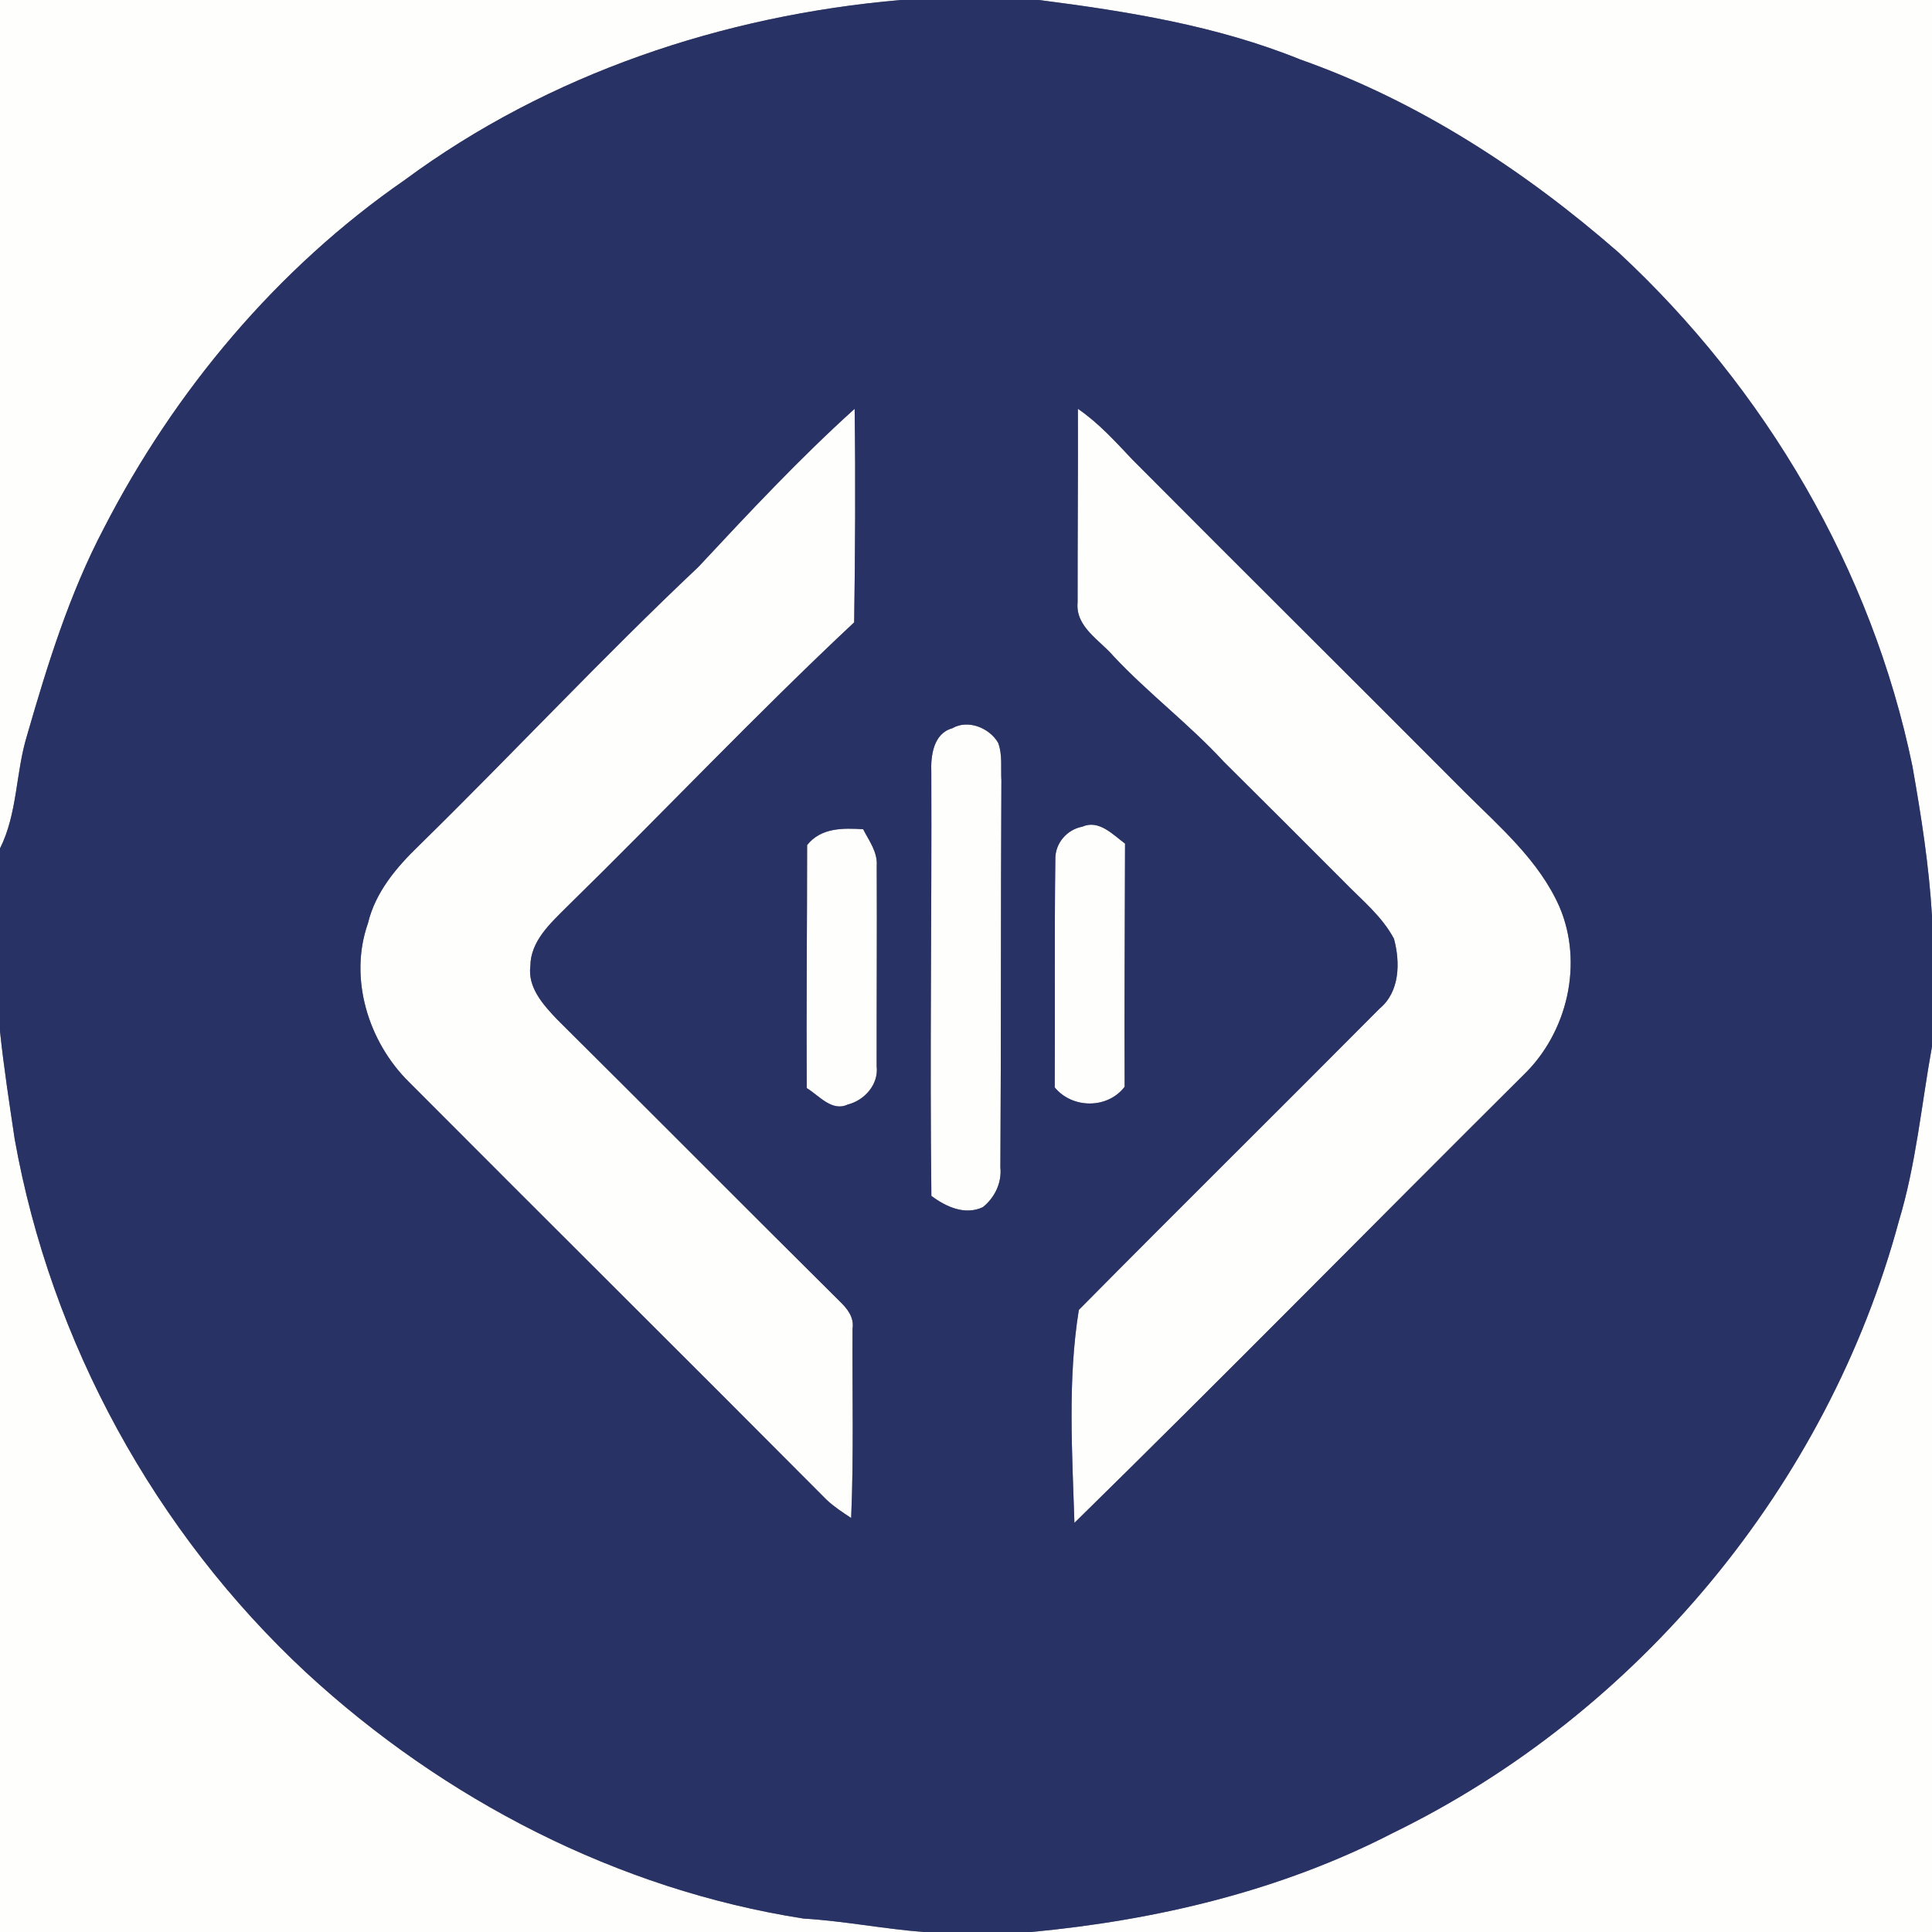 <?xml version="1.0" encoding="UTF-8" ?>
<!DOCTYPE svg PUBLIC "-//W3C//DTD SVG 1.1//EN" "http://www.w3.org/Graphics/SVG/1.1/DTD/svg11.dtd">
<svg width="250pt" height="250pt" viewBox="0 0 250 250" version="1.1" xmlns="http://www.w3.org/2000/svg">
<rect x="0" y="0" width="250" height="250" fill="#808080" stroke="none"/>
<g id="#fefefdff">
<path fill="#fefefd" opacity="1.00" d=" M 0.00 0.00 L 116.55 0.00 C 93.61 1.98 70.98 9.54 52.37 23.29 C 35.86 34.72 22.59 50.55 13.43 68.37 C 8.98 76.83 6.14 86.01 3.50 95.16 C 2.02 99.97 2.28 105.24 0.00 109.79 L 0.00 0.00 Z" />
<path fill="#fefefd" opacity="1.00" d=" M 134.43 0.00 L 250.00 0.00 L 250.00 118.55 C 249.62 112.03 248.60 105.57 247.47 99.16 C 242.22 73.70 228.44 50.28 209.43 32.66 C 197.29 22.06 183.50 13.07 168.23 7.69 C 157.45 3.32 145.90 1.47 134.43 0.00 Z" />
<path fill="#fefefd" opacity="1.00" d=" M 90.37 73.36 C 96.91 66.35 103.47 59.32 110.59 52.90 C 110.72 62.11 110.66 71.32 110.53 80.53 C 97.80 92.45 85.81 105.15 73.35 117.35 C 71.24 119.46 68.66 121.76 68.63 125.00 C 68.26 127.79 70.31 130.04 72.09 131.91 C 84.29 144.02 96.40 156.23 108.61 168.34 C 109.61 169.30 110.55 170.43 110.32 171.94 C 110.27 180.10 110.49 188.27 110.14 196.43 C 109.04 195.70 107.92 194.98 106.95 194.06 C 89.00 176.01 70.92 158.08 52.95 140.04 C 47.67 134.85 45.10 126.61 47.61 119.48 C 48.58 115.42 51.32 112.21 54.25 109.38 C 66.39 97.48 78.00 85.03 90.37 73.36 Z" />
<path fill="#fefefd" opacity="1.00" d=" M 139.48 52.90 C 142.15 54.72 144.32 57.13 146.53 59.47 C 160.82 73.84 175.22 88.11 189.52 102.47 C 194.06 107.00 199.14 111.33 201.79 117.33 C 204.93 124.66 202.83 133.63 197.12 139.12 C 177.73 158.40 158.56 177.91 139.03 197.06 C 138.74 187.90 138.14 178.57 139.60 169.50 C 152.51 156.45 165.58 143.54 178.52 130.51 C 181.15 128.33 181.20 124.52 180.38 121.48 C 178.83 118.55 176.18 116.43 173.91 114.09 C 168.74 108.91 163.57 103.73 158.37 98.58 C 153.90 93.72 148.60 89.73 144.09 84.91 C 142.30 82.82 139.14 81.11 139.44 77.96 C 139.43 69.61 139.51 61.25 139.48 52.90 Z" />
<path fill="#fefefd" opacity="1.00" d=" M 120.51 99.97 C 120.42 97.82 120.77 94.91 123.22 94.24 C 125.24 93.05 128.04 94.18 129.16 96.12 C 129.74 97.67 129.49 99.37 129.58 100.99 C 129.49 117.68 129.55 134.36 129.45 151.05 C 129.65 153.04 128.73 154.96 127.19 156.20 C 124.87 157.30 122.41 156.16 120.52 154.75 C 120.30 136.49 120.58 118.23 120.51 99.97 Z" />
<path fill="#fefefd" opacity="1.00" d=" M 104.44 109.35 C 106.24 107.09 109.07 107.14 111.69 107.30 C 112.46 108.80 113.58 110.26 113.45 112.05 C 113.49 120.68 113.43 129.32 113.44 137.96 C 113.72 140.29 111.90 142.38 109.71 142.92 C 107.65 143.91 105.99 141.76 104.39 140.80 C 104.33 130.32 104.44 119.83 104.44 109.35 Z" />
<path fill="#fefefd" opacity="1.00" d=" M 136.56 111.19 C 136.52 109.13 138.05 107.34 140.06 106.97 C 142.19 106.02 144.01 108.00 145.58 109.16 C 145.56 119.65 145.48 130.14 145.53 140.63 C 143.32 143.51 138.77 143.49 136.48 140.71 C 136.54 130.87 136.43 121.03 136.56 111.19 Z" />
<path fill="#fefefd" opacity="1.00" d=" M 0.00 133.44 C 0.49 138.11 1.21 142.75 1.90 147.39 C 6.59 173.66 20.08 198.28 39.63 216.44 C 57.45 232.88 79.94 244.51 103.97 248.26 C 109.18 248.57 114.32 249.60 119.52 250.00 L 0.00 250.00 L 0.00 133.44 Z" />
<path fill="#fefefd" opacity="1.00" d=" M 245.71 158.02 C 247.94 150.65 248.63 142.96 250.00 135.41 L 250.00 250.00 L 133.43 250.00 C 149.61 248.48 165.71 244.68 180.21 237.20 C 212.00 221.73 236.50 192.16 245.71 158.02 Z" />
</g>
<g id="#283265ff">
<path fill="#283265" opacity="1.00" d=" M 116.55 0.00 L 134.43 0.00 C 145.90 1.47 157.45 3.32 168.23 7.69 C 183.50 13.07 197.29 22.06 209.43 32.66 C 228.44 50.28 242.22 73.70 247.47 99.16 C 248.60 105.57 249.62 112.03 250.00 118.55 L 250.00 135.41 C 248.63 142.96 247.94 150.65 245.71 158.02 C 236.50 192.16 212.00 221.73 180.21 237.20 C 165.71 244.68 149.61 248.48 133.43 250.00 L 119.52 250.00 C 114.32 249.60 109.18 248.57 103.97 248.26 C 79.94 244.51 57.45 232.88 39.63 216.44 C 20.08 198.28 6.59 173.66 1.90 147.39 C 1.21 142.75 0.49 138.11 0.00 133.44 L 0.00 109.79 C 2.28 105.24 2.02 99.97 3.50 95.16 C 6.14 86.01 8.98 76.83 13.43 68.37 C 22.59 50.55 35.86 34.72 52.37 23.29 C 70.98 9.54 93.61 1.98 116.55 0.00 M 90.37 73.36 C 78.00 85.03 66.39 97.48 54.25 109.38 C 51.32 112.21 48.58 115.42 47.61 119.48 C 45.10 126.61 47.67 134.85 52.95 140.04 C 70.92 158.08 89.00 176.01 106.95 194.06 C 107.92 194.98 109.04 195.70 110.14 196.43 C 110.49 188.27 110.27 180.10 110.32 171.94 C 110.55 170.43 109.61 169.30 108.61 168.34 C 96.40 156.23 84.29 144.02 72.09 131.91 C 70.31 130.04 68.26 127.79 68.63 125.00 C 68.66 121.76 71.24 119.46 73.35 117.35 C 85.81 105.15 97.80 92.45 110.53 80.53 C 110.66 71.32 110.72 62.11 110.59 52.90 C 103.47 59.32 96.91 66.35 90.37 73.36 M 139.48 52.90 C 139.51 61.25 139.43 69.61 139.44 77.96 C 139.14 81.11 142.30 82.82 144.09 84.91 C 148.60 89.73 153.90 93.72 158.37 98.58 C 163.57 103.73 168.74 108.91 173.91 114.09 C 176.18 116.43 178.83 118.55 180.38 121.48 C 181.20 124.52 181.15 128.33 178.52 130.51 C 165.58 143.54 152.51 156.45 139.60 169.50 C 138.14 178.57 138.74 187.90 139.03 197.06 C 158.56 177.91 177.73 158.40 197.12 139.12 C 202.83 133.63 204.93 124.66 201.79 117.33 C 199.14 111.33 194.06 107.00 189.52 102.47 C 175.22 88.11 160.82 73.84 146.53 59.47 C 144.32 57.13 142.15 54.72 139.48 52.90 M 120.51 99.97 C 120.58 118.23 120.30 136.49 120.52 154.75 C 122.41 156.16 124.87 157.30 127.19 156.20 C 128.73 154.96 129.65 153.04 129.45 151.05 C 129.55 134.36 129.49 117.68 129.58 100.99 C 129.49 99.37 129.74 97.67 129.16 96.12 C 128.04 94.18 125.24 93.05 123.22 94.24 C 120.77 94.91 120.42 97.82 120.51 99.97 M 104.44 109.35 C 104.44 119.83 104.33 130.32 104.39 140.80 C 105.99 141.76 107.65 143.91 109.71 142.92 C 111.90 142.38 113.72 140.29 113.44 137.96 C 113.43 129.32 113.49 120.68 113.45 112.05 C 113.58 110.26 112.46 108.80 111.69 107.30 C 109.07 107.14 106.24 107.09 104.44 109.35 M 136.56 111.19 C 136.43 121.03 136.54 130.87 136.48 140.71 C 138.77 143.49 143.32 143.51 145.53 140.63 C 145.48 130.14 145.56 119.65 145.58 109.16 C 144.01 108.00 142.19 106.02 140.06 106.97 C 138.05 107.34 136.52 109.13 136.56 111.19 Z" />
</g>
</svg>
